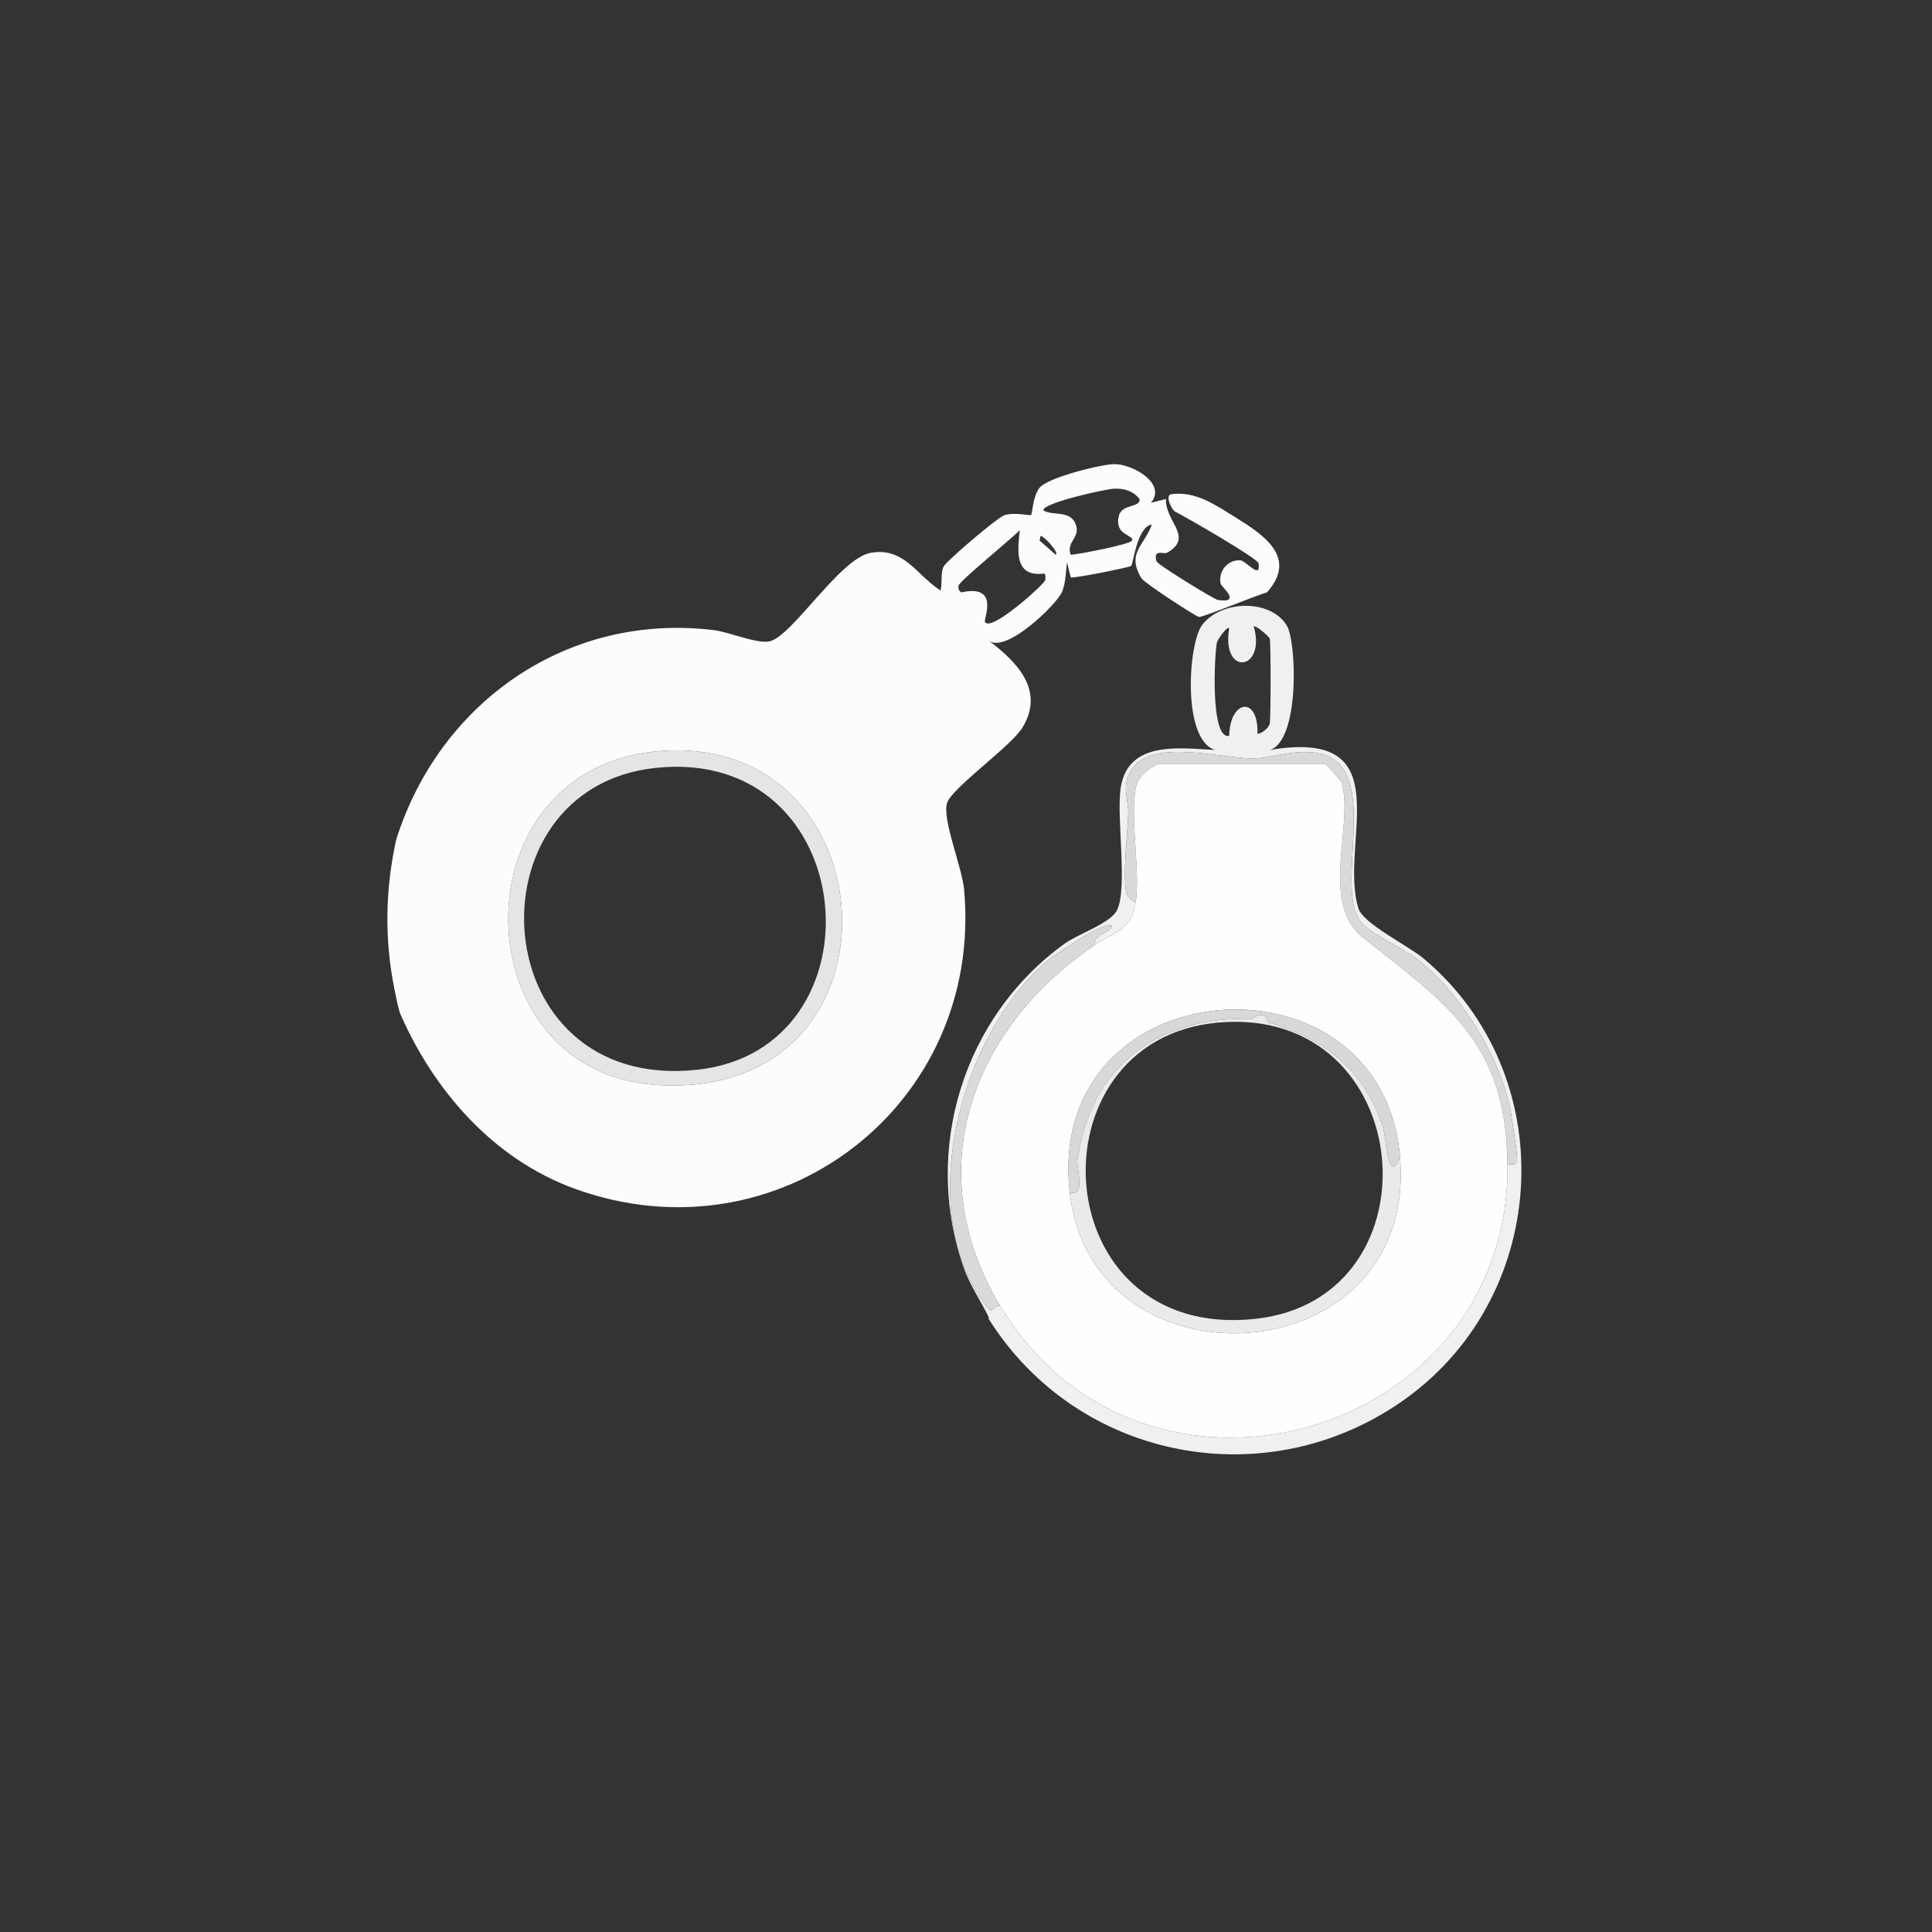 <?xml version="1.0" encoding="UTF-8"?>
<svg xmlns="http://www.w3.org/2000/svg" xmlns:xlink="http://www.w3.org/1999/xlink" width="128" height="128" viewBox="0 0 128 128" version="1.1">
<rect x="0" y="0" width="128" height="128" fill="#333333" stroke="none"/>
<g id="surface1">
<path style=" stroke:none;fill-rule:nonzero;fill:rgb(99.216%,98.824%,98.824%);fill-opacity:1;" d="M 26.5 67.125 C 26.344 66.609 26.23 66.027 26.125 65.5 C 25.465 62.195 25.523 58.926 26.25 55.625 C 29.133 46.496 37.629 40.559 47.312 41.75 C 48.316 41.875 50.062 42.637 50.938 42.5 C 52.426 42.266 55.629 36.984 57.688 36.625 C 59.914 36.238 60.711 38.094 62.312 39.125 C 62.449 38.621 62.301 38.059 62.5 37.562 C 62.641 37.215 66.094 34.266 66.562 34.125 C 67.23 33.926 68.238 34.172 68.312 34.125 C 68.391 34.074 68.426 32.863 68.875 32.312 C 69.434 31.629 72.945 30.762 73.812 30.75 C 75.027 30.734 77.324 32.031 76.25 33.312 C 76.25 33.312 77.25 33.062 77.25 33.062 C 77.16 34.539 79.148 35.594 77.312 36.625 C 77.117 36.734 76.367 36.344 76.625 37.188 C 76.695 37.418 80.449 39.715 80.688 39.75 C 82.305 39.992 80.918 38.863 80.875 38.688 C 80.68 37.879 81.332 37.051 82.188 37.125 C 82.539 37.156 83.586 38.457 83.375 37.312 C 83.316 36.992 78.5 34.211 77.812 33.875 C 77.594 33.664 77.203 32.895 77.562 32.75 C 79.164 32.5 80.523 33.449 81.812 34.25 C 83.711 35.43 86.008 36.922 83.938 39.25 C 83.336 39.398 79.676 40.91 79.438 40.875 C 79.211 40.84 75.812 38.621 75.625 38.312 C 74.605 36.633 75.824 36.16 76.312 34.75 C 75.324 34.891 75.074 37.422 74.938 37.5 C 74.762 37.602 71.121 38.34 70.938 38.25 C 70.938 38.25 70.688 37.25 70.688 37.25 C 70.609 37.906 70.617 38.559 70.375 39.188 C 70.062 39.996 66.652 43.34 65.5 42.438 C 67.375 43.848 69.234 45.734 67.75 48.188 C 66.977 49.461 63.102 52.164 62.75 53.188 C 62.391 54.234 63.742 57.453 63.875 58.938 C 65.168 73.223 51.57 83.664 38.062 78.75 C 32.691 76.797 28.738 72.262 26.5 67.125 Z M 73.812 32.375 C 73.316 32.391 69.055 33.316 69.125 33.812 C 69.762 34.203 70.855 33.777 71.25 34.688 C 71.648 35.609 70.605 35.875 70.938 36.75 C 71.465 36.734 74.914 36.055 75 35.812 C 75.141 35.414 73.816 35.5 74.125 34.188 C 74.32 33.355 75.57 33.66 75.5 33.062 C 75.066 32.52 74.496 32.355 73.812 32.375 Z M 67.562 35.125 C 67.113 35.617 63.508 38.539 63.5 38.812 C 63.492 39.035 63.5 39.113 63.688 39.25 C 66.246 38.672 65.172 41 65.25 41.188 C 65.582 41.973 69.199 38.691 69.25 38.438 C 69.27 38.328 69.281 38.062 69.188 38 C 67.215 38.246 67.406 36.574 67.562 35.125 Z M 68.938 35.5 C 68.938 35.5 68.875 35.812 68.875 35.812 C 68.875 35.812 69.938 36.75 69.938 36.75 C 70.219 36.641 69.168 35.512 68.938 35.5 Z M 43.812 49.75 C 30.195 50.738 30.512 70.996 43.438 71.875 C 60.457 73.035 59.234 48.629 43.812 49.75 Z M 43.812 49.75 "/>
<path style=" stroke:none;fill-rule:nonzero;fill:rgb(93.725%,94.118%,94.51%);fill-opacity:1;" d="M 65.5 87.375 C 65.488 87.34 65.516 87.281 65.5 87.25 C 65.004 86.242 64.25 85.117 63.875 84.062 C 61.078 76.203 63.828 67.332 70.562 62.5 C 71.422 61.883 73.559 61.176 74 60.312 C 74.734 58.863 73.949 54.125 74.25 52.188 C 74.738 49.043 78.156 49.57 80.5 49.688 C 78.309 48.996 78.719 42.688 79.625 41.438 C 80.84 39.754 84.164 39.656 85.25 41.438 C 85.918 42.531 86.117 49.098 84.125 49.688 C 92.945 48.195 88.664 55.852 90 60.188 C 90.309 61.188 93.301 62.656 94.312 63.5 C 103.461 71.16 102.789 85.66 93.188 92.625 C 84.113 99.207 71.441 96.84 65.5 87.375 Z M 83.062 41.5 C 83.91 44.457 80.895 44.844 81.438 41.625 C 81.262 41.484 80.656 42.414 80.625 42.562 C 80.461 43.316 80.168 49.027 81.438 48.75 C 81.48 46.359 83.387 46.062 83.312 48.625 C 83.633 48.578 84.047 48.234 84.125 47.938 C 84.195 47.66 84.203 42.582 84.125 42.312 C 84.086 42.18 83.215 41.414 83.062 41.5 Z M 75.25 59.75 C 74.992 61.652 73.758 61.77 72.5 62.625 C 72.5 61.848 73.379 61.906 73.688 61.375 C 73.363 60.84 69.875 63.262 69.438 63.625 C 63.645 68.43 60.43 80.348 65.375 86.562 C 65.828 87.133 65.633 86.539 66.25 86.5 C 75.699 102.23 100.082 95.312 99.875 77.125 C 100.141 77.086 100.34 77.277 100.5 76.938 C 100.59 76.75 100.109 73.66 100 73.188 C 99.23 69.875 96.895 66.098 94.312 63.875 C 93.164 62.883 91.164 62.062 90.312 61.25 C 88.086 59.129 91.883 50.582 87.188 49.875 C 85.609 49.637 84.188 50.266 82.938 50.25 C 80.812 50.227 76.395 48.93 75 50.938 C 74.242 52.031 74.781 52.926 74.75 53.938 C 74.707 55.285 74.367 57.98 74.625 59.188 C 74.648 59.297 75.055 59.777 75.25 59.75 Z M 75.25 59.75 "/>
<path style=" stroke:none;fill-rule:nonzero;fill:rgb(89.412%,89.804%,90.196%);fill-opacity:1;" d="M 43.812 49.75 C 59.234 48.629 60.457 73.035 43.438 71.875 C 30.512 70.996 30.195 50.738 43.812 49.75 Z M 43.438 50.875 C 30.848 52.203 32.008 72.402 46.188 70.875 C 58.699 69.527 57.148 49.426 43.438 50.875 Z M 43.438 50.875 "/>
<path style=" stroke:none;fill-rule:nonzero;fill:rgb(84.706%,85.098%,85.49%);fill-opacity:1;" d="M 99.875 77.125 C 99.781 68.98 95.828 66.516 90.312 62.125 C 87.371 59.785 89.742 54.617 88.875 51.812 C 88.852 51.738 87.887 50.652 87.812 50.625 C 87.812 50.625 76.688 50.625 76.688 50.625 C 76.094 50.926 75.387 51.473 75.25 52.188 C 74.855 54.238 75.547 57.555 75.25 59.75 C 75.055 59.777 74.648 59.297 74.625 59.188 C 74.367 57.98 74.707 55.285 74.75 53.938 C 74.781 52.926 74.242 52.031 75 50.938 C 76.395 48.93 80.812 50.227 82.938 50.25 C 84.188 50.266 85.609 49.637 87.188 49.875 C 91.883 50.582 88.086 59.129 90.312 61.25 C 91.164 62.062 93.164 62.883 94.312 63.875 C 96.895 66.098 99.23 69.875 100 73.188 C 100.109 73.66 100.59 76.75 100.5 76.938 C 100.34 77.277 100.141 77.086 99.875 77.125 Z M 99.875 77.125 "/>
<path style=" stroke:none;fill-rule:nonzero;fill:rgb(99.608%,99.608%,99.608%);fill-opacity:1;" d="M 99.875 77.125 C 100.082 95.312 75.699 102.23 66.25 86.5 C 60.879 77.559 64.355 68.168 72.5 62.625 C 73.758 61.77 74.992 61.652 75.25 59.75 C 75.547 57.555 74.855 54.238 75.25 52.188 C 75.387 51.473 76.094 50.926 76.688 50.625 C 76.688 50.625 87.812 50.625 87.812 50.625 C 87.887 50.652 88.852 51.738 88.875 51.812 C 89.742 54.617 87.371 59.785 90.312 62.125 C 95.828 66.516 99.781 68.98 99.875 77.125 Z M 70.875 79 C 72.406 92.477 94 91.078 92.75 76.625 C 91.527 62.504 69.184 64.105 70.875 79 Z M 70.875 79 "/>
<path style=" stroke:none;fill-rule:nonzero;fill:rgb(85.098%,85.49%,86.275%);fill-opacity:1;" d="M 72.5 62.625 C 64.355 68.168 60.879 77.559 66.25 86.5 C 65.633 86.539 65.828 87.133 65.375 86.562 C 60.43 80.348 63.645 68.43 69.438 63.625 C 69.875 63.262 73.363 60.84 73.688 61.375 C 73.379 61.906 72.5 61.848 72.5 62.625 Z M 72.5 62.625 "/>
<path style=" stroke:none;fill-rule:nonzero;fill:rgb(84.314%,84.706%,84.706%);fill-opacity:1;" d="M 92.75 76.625 C 91.938 78.633 91.875 75.48 91.625 74.688 C 90.41 70.855 87.625 68.754 84.062 67.75 C 83.938 67.715 83.98 67.262 83.562 67.25 C 83.242 67.242 82.973 67.5 82.938 67.5 C 77.086 67.324 72.25 70.305 71.375 76.938 C 71.32 77.367 71.949 79.336 70.875 79 C 69.184 64.105 91.527 62.504 92.75 76.625 Z M 92.75 76.625 "/>
<path style=" stroke:none;fill-rule:nonzero;fill:rgb(91.373%,92.157%,92.157%);fill-opacity:1;" d="M 92.75 76.625 C 94 91.078 72.406 92.477 70.875 79 C 71.949 79.336 71.32 77.367 71.375 76.938 C 72.25 70.305 77.086 67.324 82.938 67.5 C 82.973 67.5 83.242 67.242 83.562 67.25 C 83.98 67.262 83.938 67.715 84.062 67.75 C 87.625 68.754 90.41 70.855 91.625 74.688 C 91.875 75.48 91.938 78.633 92.75 76.625 Z M 80.688 67.75 C 68.125 68.883 69.18 88.91 83.188 87.375 C 95.562 86.02 93.93 66.555 80.688 67.75 Z M 80.688 67.75 "/>
</g>
</svg>
